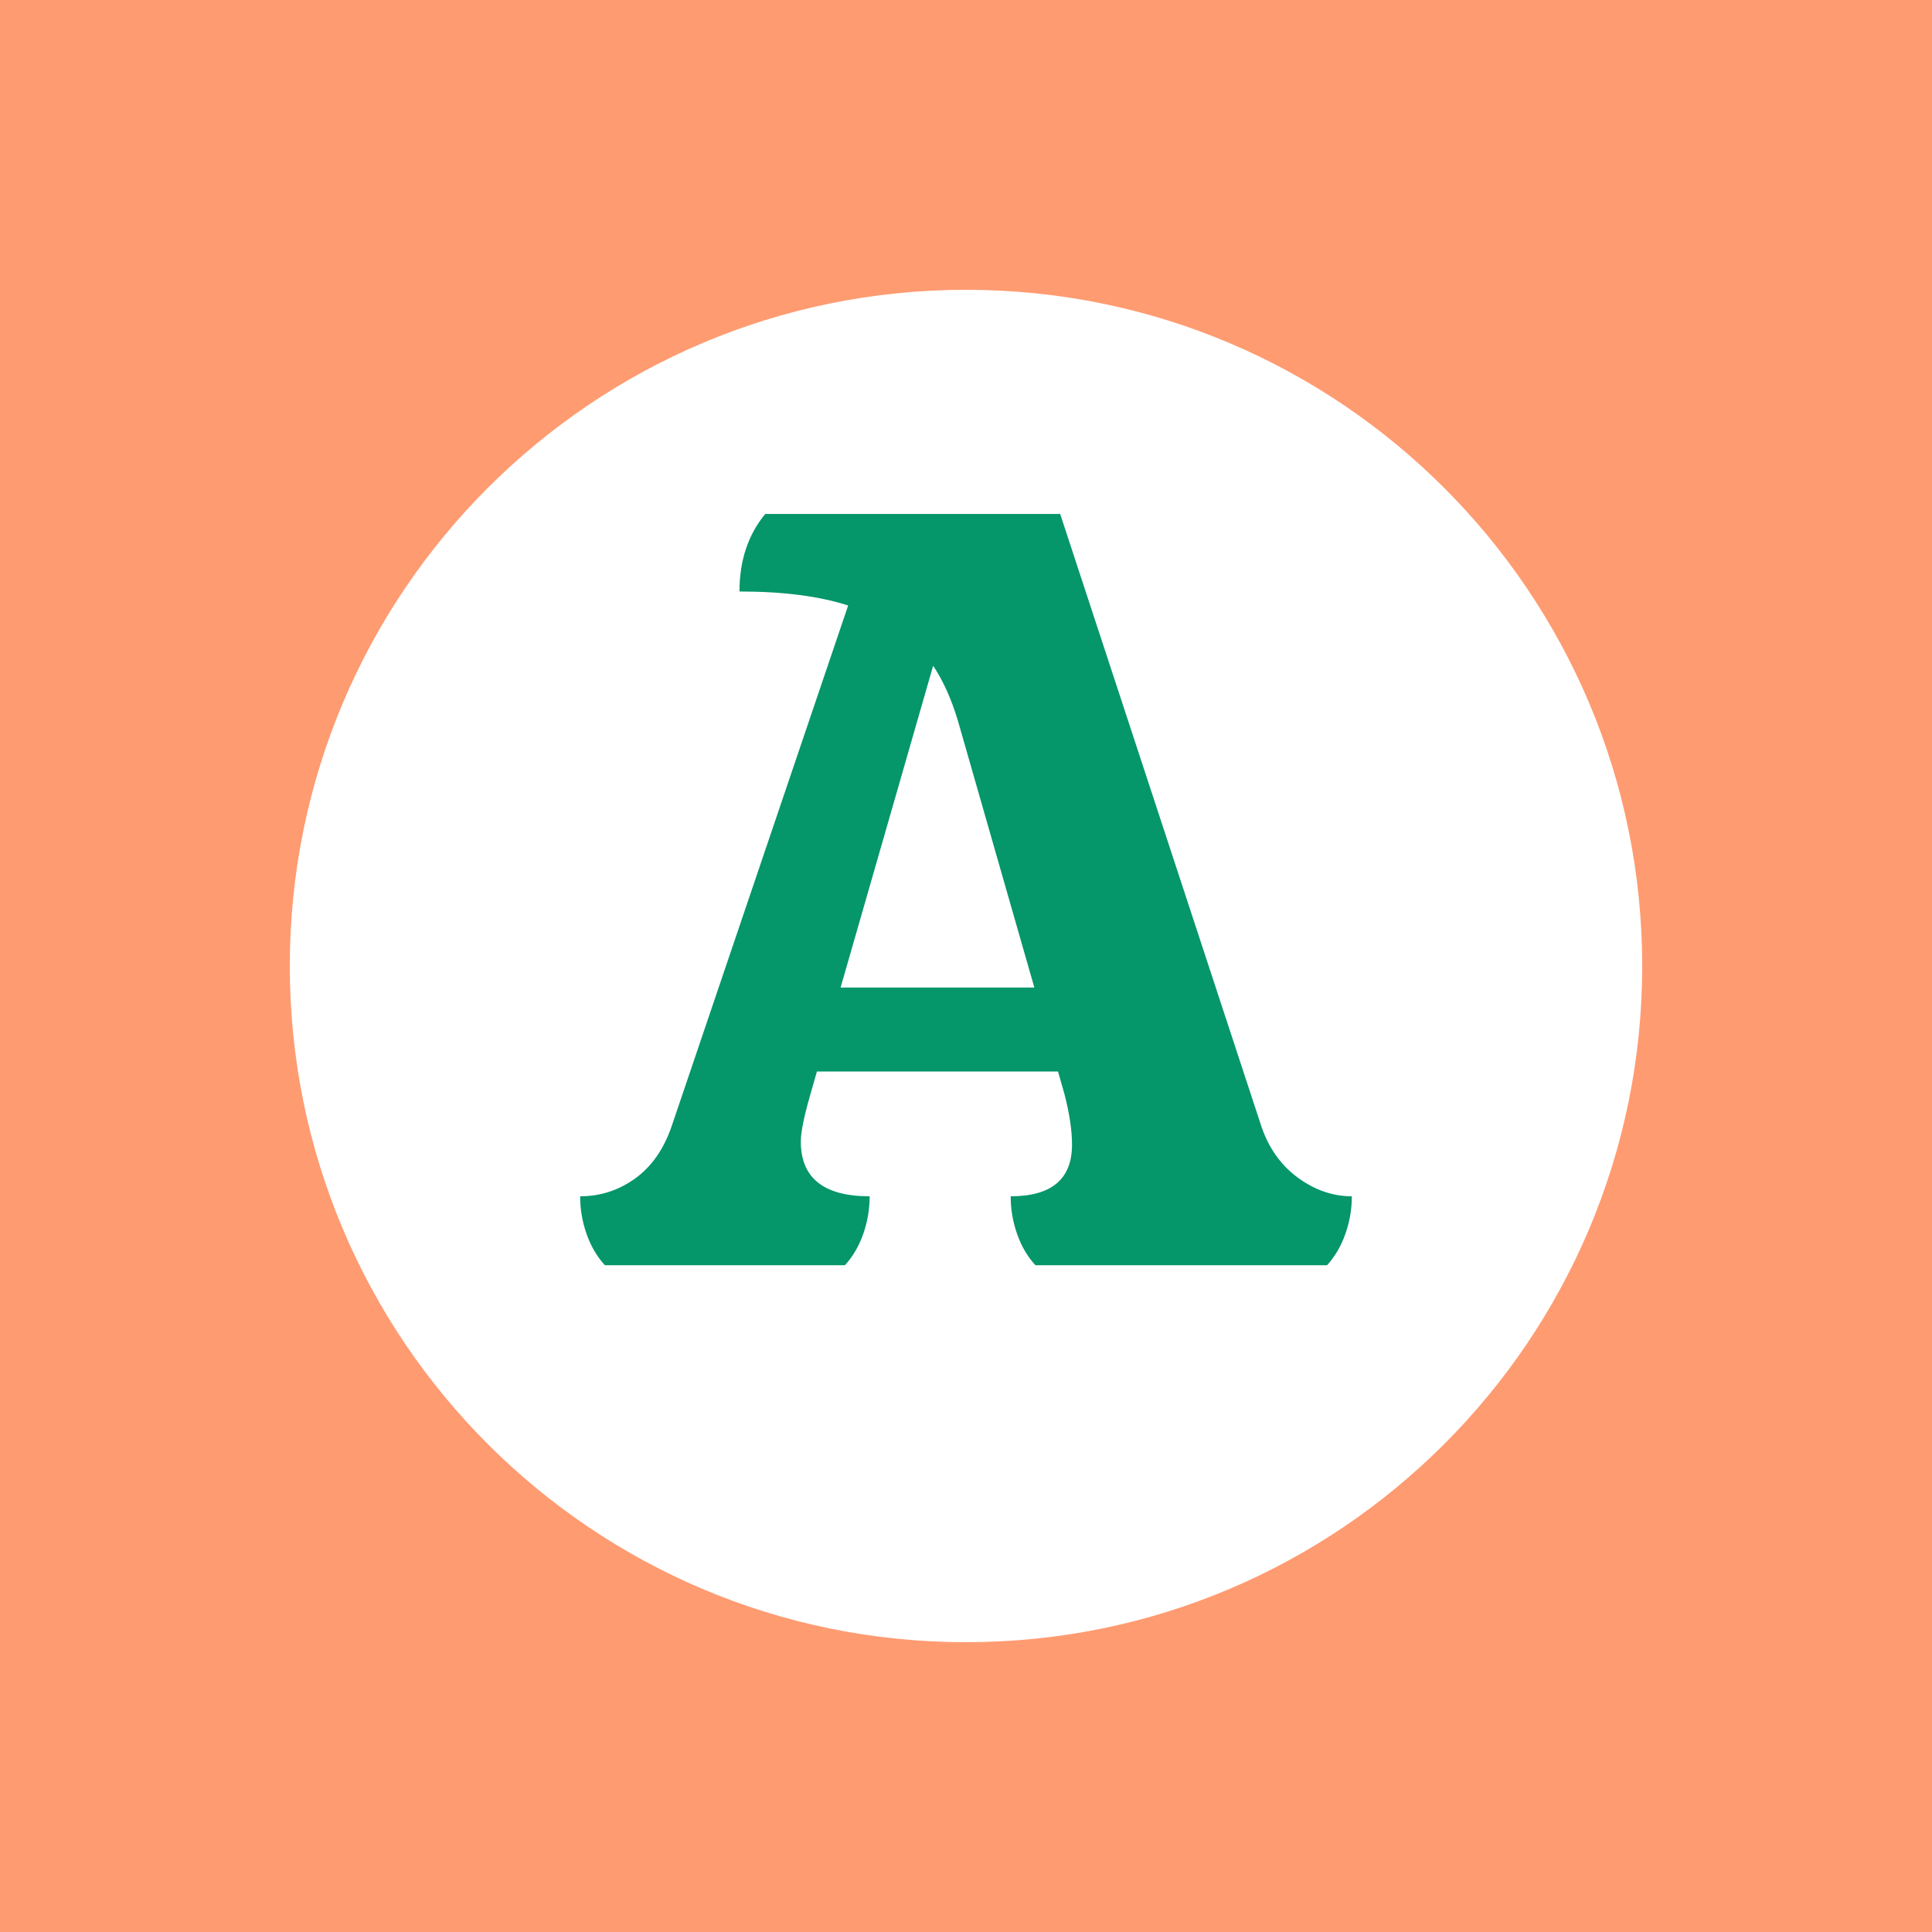 <svg xmlns="http://www.w3.org/2000/svg" xmlns:xlink="http://www.w3.org/1999/xlink" width="500" zoomAndPan="magnify" viewBox="0 0 375 375" height="500" preserveAspectRatio="xMidYMid meet" version="1.0"><defs><g/><clipPath id="c413c6f66f"><path d="M 56.25 56.25 L 318.75 56.25 L 318.75 318.75 L 56.25 318.75 Z M 56.25 56.25 " clip-rule="nonzero"/></clipPath><clipPath id="b4baceb7f2"><path d="M 187.5 56.25 C 115.012 56.25 56.25 115.012 56.25 187.5 C 56.25 259.988 115.012 318.75 187.5 318.75 C 259.988 318.75 318.75 259.988 318.75 187.5 C 318.75 115.012 259.988 56.25 187.5 56.25 Z M 187.5 56.25 " clip-rule="nonzero"/></clipPath><clipPath id="f01cf48a78"><path d="M 0.25 0.25 L 262.75 0.25 L 262.75 262.75 L 0.25 262.75 Z M 0.25 0.25 " clip-rule="nonzero"/></clipPath><clipPath id="646f9552a6"><path d="M 131.5 0.25 C 59.012 0.25 0.25 59.012 0.25 131.5 C 0.25 203.988 59.012 262.75 131.5 262.75 C 203.988 262.75 262.75 203.988 262.75 131.5 C 262.75 59.012 203.988 0.25 131.5 0.25 Z M 131.5 0.25 " clip-rule="nonzero"/></clipPath><clipPath id="7a33c4a16b"><rect x="0" width="263" y="0" height="263"/></clipPath></defs><rect x="-37.5" width="450" fill="#ffffff" y="-37.5" height="450" fill-opacity="1"/><rect x="-37.5" width="450" fill="#ff9b71" y="-37.5" height="450" fill-opacity="1"/><g clip-path="url(#c413c6f66f)"><g clip-path="url(#b4baceb7f2)"><g transform="matrix(1, 0, 0, 1, 56, 56)"><g clip-path="url(#7a33c4a16b)"><g clip-path="url(#f01cf48a78)"><g clip-path="url(#646f9552a6)"><path fill="#ffffff" d="M 0.25 0.25 L 262.75 0.25 L 262.75 262.75 L 0.25 262.75 Z M 0.25 0.25 " fill-opacity="1" fill-rule="nonzero"/></g></g></g></g></g></g><g fill="#059669" fill-opacity="1"><g transform="translate(118.875, 245.575)"><g><path d="M 125.75 -27.578 C 127.145 -23.117 129.516 -19.633 132.859 -17.125 C 136.203 -14.625 139.754 -13.375 143.516 -13.375 C 143.516 -10.863 143.094 -8.422 142.25 -6.047 C 141.414 -3.68 140.234 -1.664 138.703 0 L 82.094 0 C 80.562 -1.664 79.379 -3.68 78.547 -6.047 C 77.711 -8.422 77.297 -10.863 77.297 -13.375 C 85.234 -13.375 89.203 -16.711 89.203 -23.391 C 89.203 -26.18 88.711 -29.457 87.734 -33.219 L 86.484 -37.594 L 39.688 -37.594 L 38.438 -33.219 C 37.188 -28.895 36.562 -25.828 36.562 -24.016 C 36.562 -16.922 41.016 -13.375 49.922 -13.375 C 49.922 -10.863 49.504 -8.422 48.672 -6.047 C 47.836 -3.68 46.656 -1.664 45.125 0 L -1.469 0 C -3 -1.664 -4.18 -3.68 -5.016 -6.047 C -5.848 -8.422 -6.266 -10.863 -6.266 -13.375 C -2.367 -13.375 1.176 -14.52 4.375 -16.812 C 7.582 -19.113 9.953 -22.492 11.484 -26.953 L 45.75 -128.047 C 40.176 -129.859 33.145 -130.766 24.656 -130.766 C 24.656 -136.754 26.32 -141.77 29.656 -145.812 L 86.906 -145.812 Z M 81.891 -53.891 L 67.047 -105.703 C 65.797 -109.879 64.195 -113.43 62.25 -116.359 L 44.281 -53.891 Z M 81.891 -53.891 "/></g></g></g></svg>